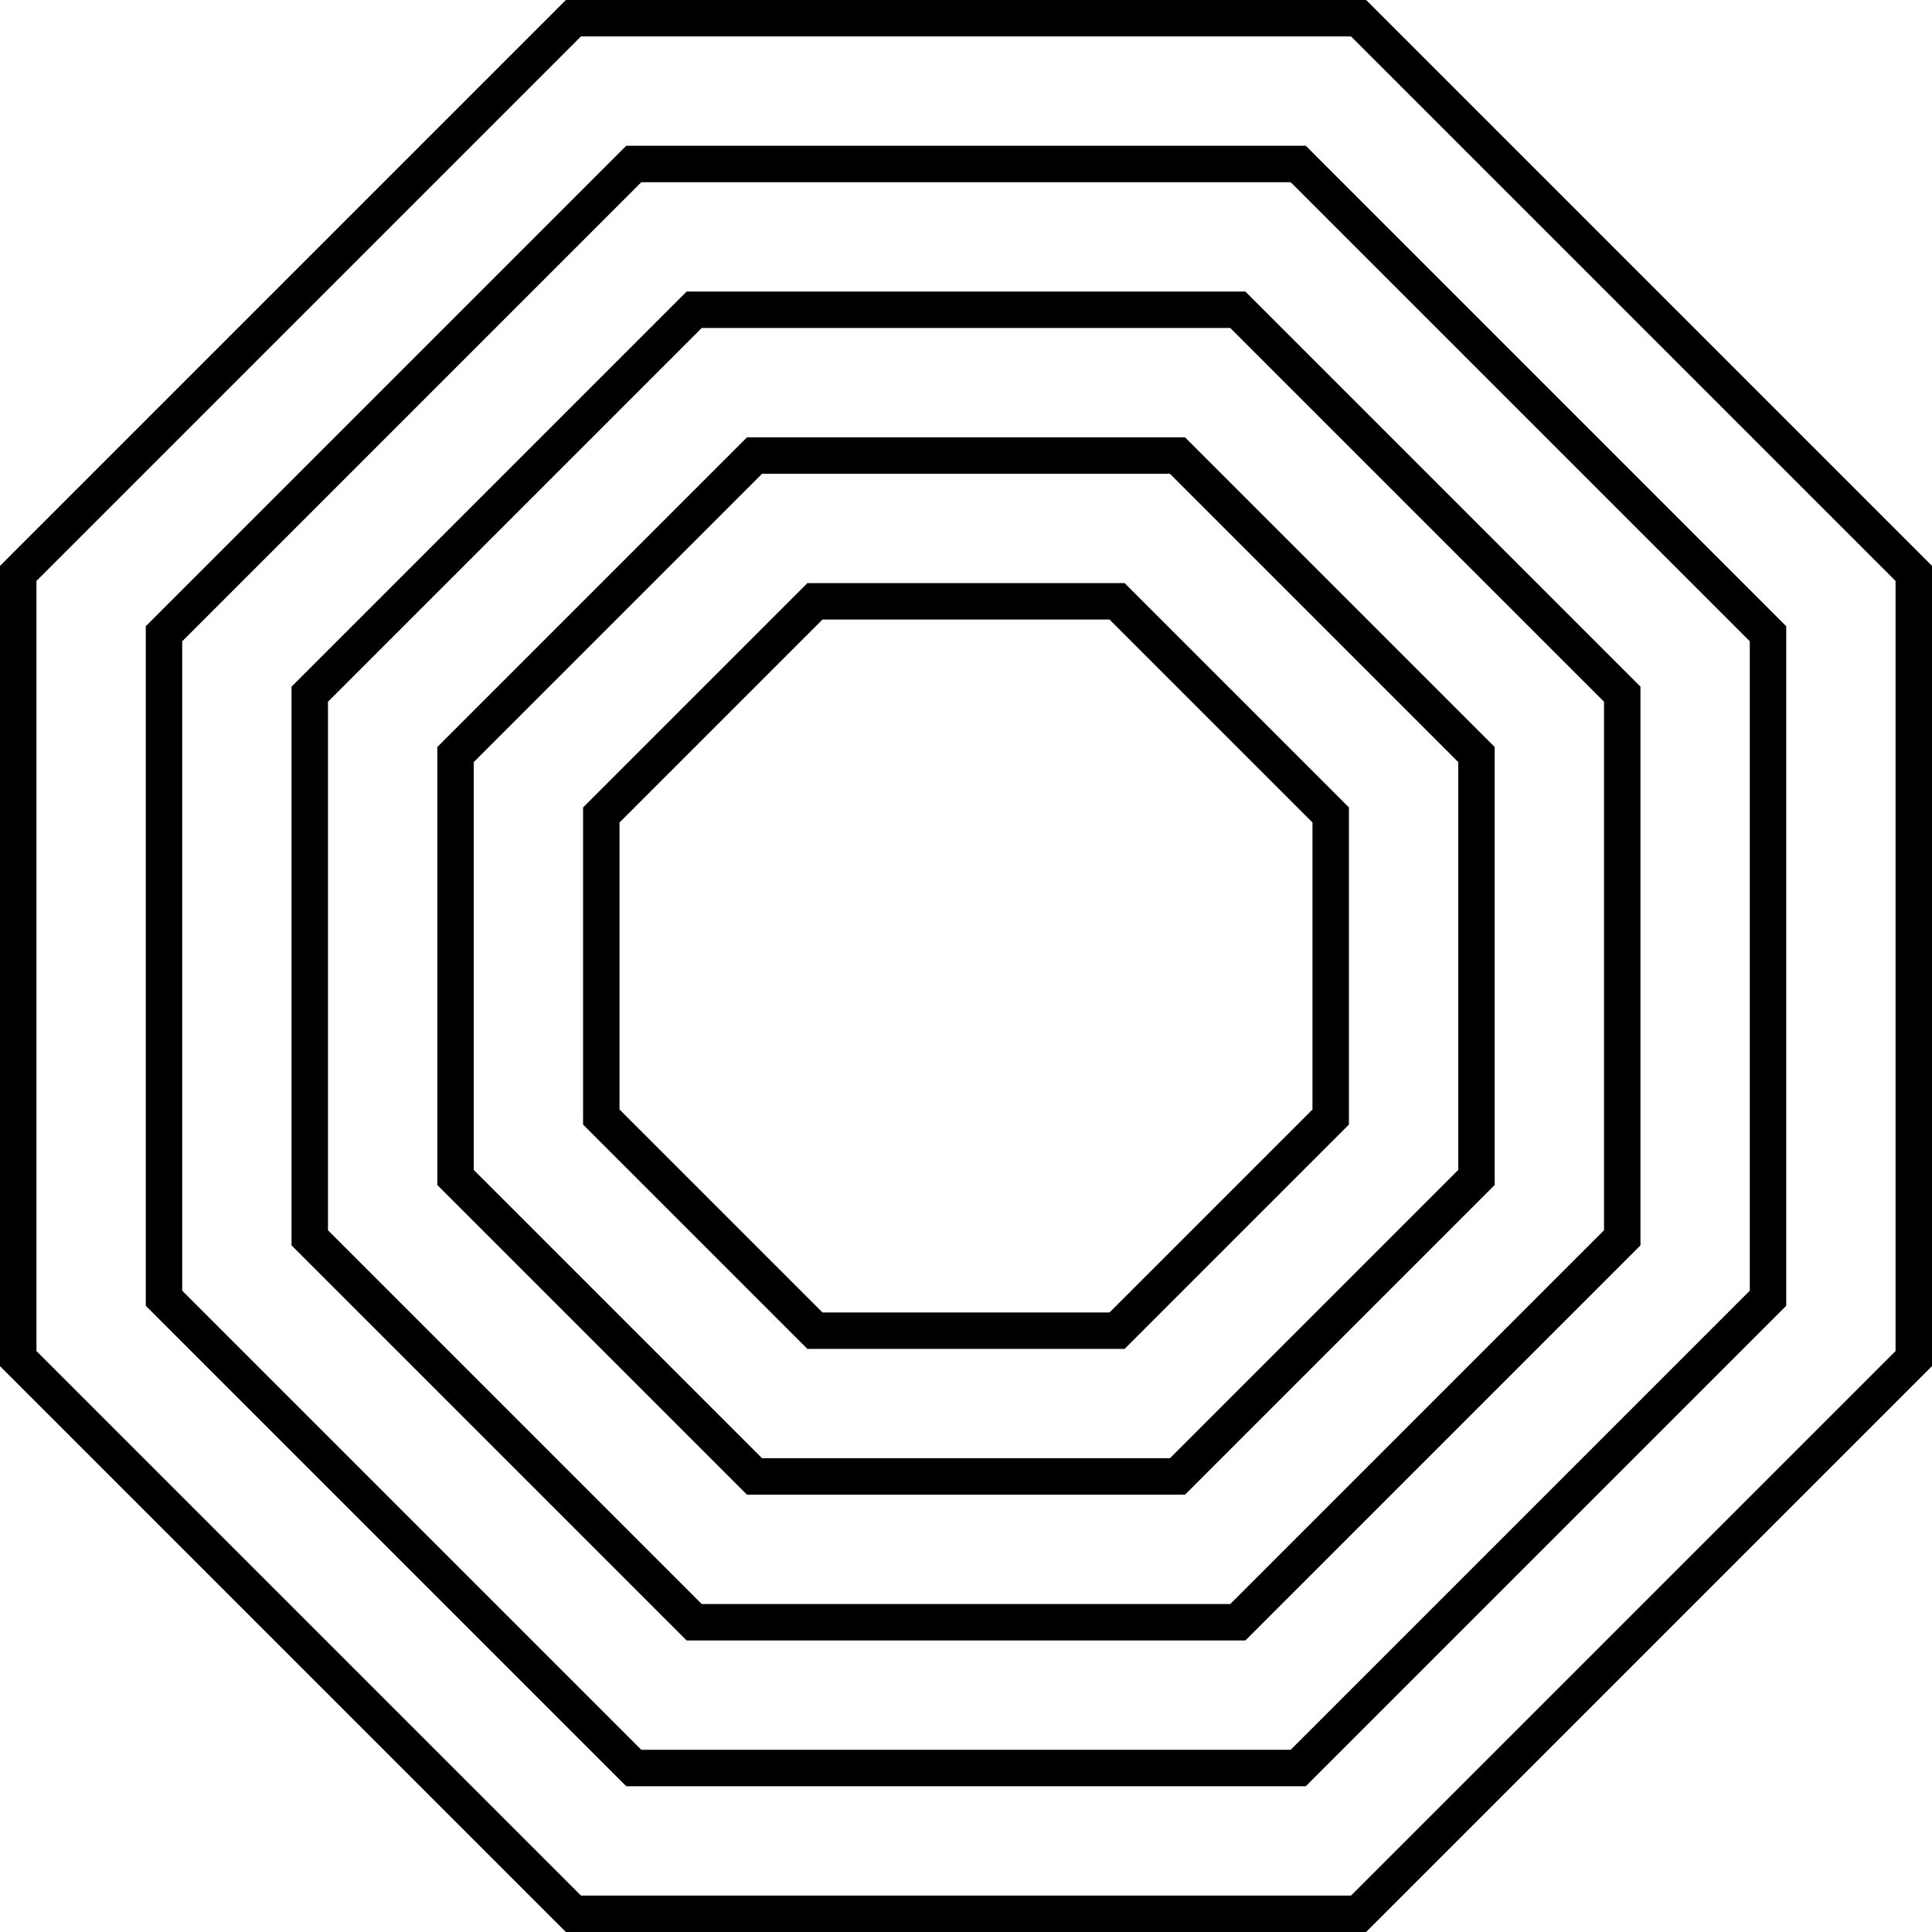 <svg xmlns="http://www.w3.org/2000/svg" viewBox="0 0 424.12 424.12"><defs><style>.cls-1{fill:none;stroke:#000;stroke-miterlimit:10;stroke-width:8px;}</style></defs><title>octagon</title><g id="Layer_2" data-name="Layer 2"><g id="Layer_1-2" data-name="Layer 1"><polygon class="cls-1" points="125.88 420.12 4 298.24 4 125.88 125.88 4 298.24 4 420.12 125.88 420.12 298.24 298.24 420.12 125.88 420.12"/><polygon class="cls-1" points="139.13 388.12 36 284.99 36 139.13 139.13 36 284.99 36 388.12 139.13 388.12 284.99 284.99 388.12 139.13 388.12"/><polygon class="cls-1" points="152.39 356.12 68 271.73 68 152.39 152.39 68 271.73 68 356.12 152.39 356.12 271.73 271.73 356.12 152.39 356.12"/><polygon class="cls-1" points="165.64 324.12 100 258.48 100 165.64 165.64 100 258.48 100 324.12 165.64 324.12 258.48 258.48 324.12 165.64 324.12"/><polygon class="cls-1" points="245.22 292.12 178.9 292.12 132 245.22 132 178.9 178.9 132 245.22 132 292.12 178.9 292.12 245.22 245.22 292.12"/></g></g></svg>